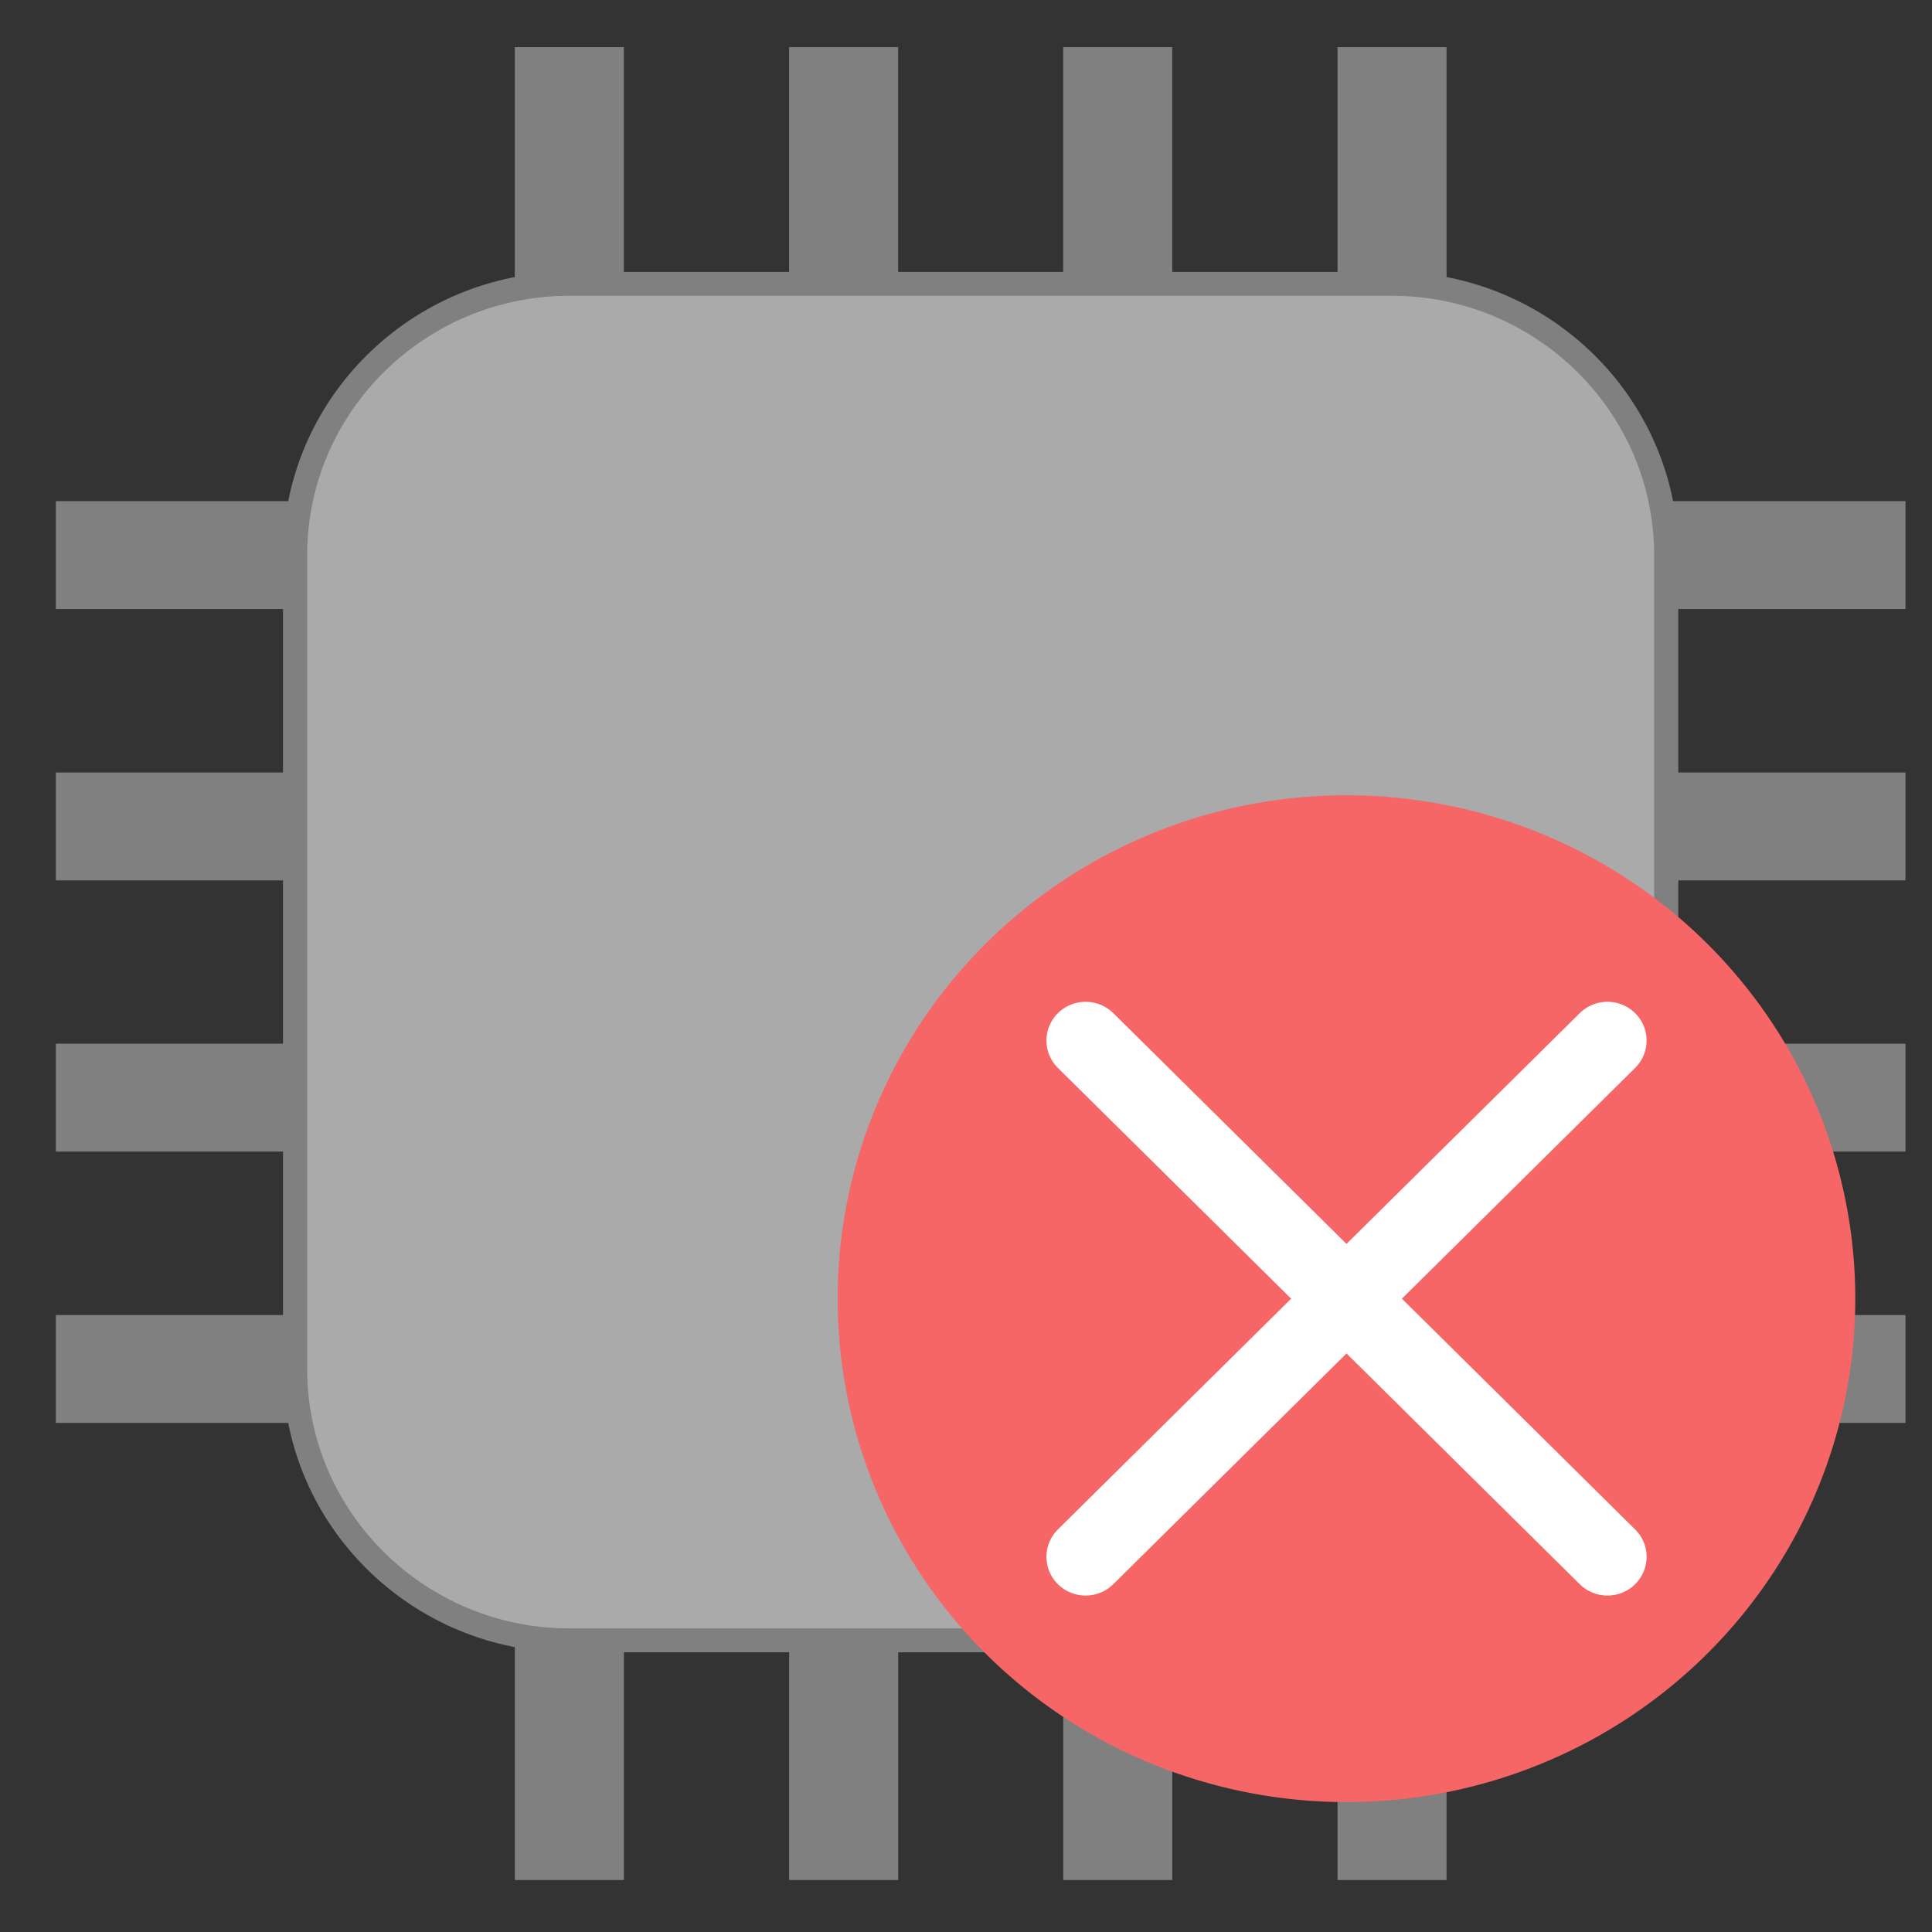 <?xml version="1.0" encoding="UTF-8" standalone="no"?>
<!-- Creator: CorelDRAW -->

<svg
   xmlns:dc="http://purl.org/dc/elements/1.1/"
   xmlns:cc="http://creativecommons.org/ns#"
   xmlns:rdf="http://www.w3.org/1999/02/22-rdf-syntax-ns#"
   xmlns:svg="http://www.w3.org/2000/svg"
   xmlns="http://www.w3.org/2000/svg"
   xmlns:sodipodi="http://sodipodi.sourceforge.net/DTD/sodipodi-0.dtd"
   xmlns:inkscape="http://www.inkscape.org/namespaces/inkscape"
   style="clip-rule:evenodd;fill-rule:evenodd;image-rendering:optimizeQuality;shape-rendering:geometricPrecision;text-rendering:geometricPrecision"
   xml:space="preserve"
   viewBox="0 0 24 24"
   version="1.1"
   id="svg40"
   sodipodi:docname="chip-disconnected.svg"
   width="24"
   height="24"
   inkscape:export-filename="/Users/dpr964/Downloads/chip-disconnected-24x24.png"
   inkscape:export-xdpi="72"
   inkscape:export-ydpi="72"
   inkscape:version="0.92.2 5c3e80d, 2017-08-06"><rect x="0" y="0" width="24" height="24" fill="#333333" stroke="none"/><sodipodi:namedview
     pagecolor="#ffffff"
     bordercolor="#666666"
     borderopacity="1"
     objecttolerance="10"
     gridtolerance="10"
     guidetolerance="10"
     inkscape:pageopacity="0"
     inkscape:pageshadow="2"
     inkscape:window-width="1943"
     inkscape:window-height="1237"
     id="namedview42"
     showgrid="false"
     inkscape:zoom="10.429825"
     inkscape:cx="16.287256"
     inkscape:cy="18.194291"
     inkscape:window-x="246"
     inkscape:window-y="47"
     inkscape:window-maximized="0"
     inkscape:current-layer="svg40"
     scale-x="1" /><defs
     id="defs4"><style
       type="text/css"
       id="style2">
    .str0 {stroke:#4D4948;stroke-width:0.222}
    .str1 {stroke:#00923F;stroke-width:0.887}
    .str2 {stroke:#E77817;stroke-width:0.887;stroke-linecap:round}
    .fil2 {fill:none}
    .fil0 {fill:#4D4948}
    .fil1 {fill:#B6DDC7}
  </style></defs><g
     id="g49"
     transform="matrix(0.75,0,0,0.742,0.182,0.098)"><g
       id="g920"><path
         id="_89802448"
         d="M 9.187,4.62 H 22.813 c 2.502,0 4.542,2.04 4.542,4.542 V 22.788 c 0,2.502 -2.04,4.542 -4.542,4.542 H 9.187 c -2.502,0 -4.542,-2.04 -4.542,-4.542 V 9.162 c 0,-2.502 2.04,-4.542 4.542,-4.542 z"
         class="fil0 str0"
         inkscape:connector-curvature="0"
         style="fill:#aaaaaa;fill-opacity:1;stroke:#808080;stroke-width:0.4;stroke-opacity:1" /><line
         id="_88736048"
         y2="18.244"
         class="fil2 str2"
         x2="1.585"
         y1="18.244"
         x1="3.856"
         style="fill:#494949;fill-opacity:1;stroke:#808080;stroke-width:1.806;stroke-linecap:square;stroke-miterlimit:4;stroke-dasharray:none;stroke-opacity:1" /><line
         id="_88143736"
         y2="13.704"
         class="fil2 str2"
         x2="1.585"
         y1="13.704"
         x1="3.856"
         style="fill:#494949;fill-opacity:1;stroke:#808080;stroke-width:1.806;stroke-linecap:square;stroke-miterlimit:4;stroke-dasharray:none;stroke-opacity:1" /><line
         id="_48937520"
         y2="9.161"
         class="fil2 str2"
         x2="1.585"
         y1="9.161"
         x1="3.856"
         style="fill:#494949;fill-opacity:1;stroke:#808080;stroke-width:1.806;stroke-linecap:square;stroke-miterlimit:4;stroke-dasharray:none;stroke-opacity:1" /><line
         id="_89602488"
         y2="22.787"
         class="fil2 str2"
         x2="1.585"
         y1="22.787"
         x1="3.856"
         style="fill:#494949;fill-opacity:1;stroke:#808080;stroke-width:1.806;stroke-linecap:square;stroke-miterlimit:4;stroke-dasharray:none;stroke-opacity:1" /><line
         id="_89543800"
         y2="18.244"
         class="fil2 str2"
         x2="28.143"
         y1="18.244"
         x1="30.415"
         style="fill:#494949;fill-opacity:1;stroke:#808080;stroke-width:1.806;stroke-linecap:square;stroke-miterlimit:4;stroke-dasharray:none;stroke-opacity:1" /><line
         id="_89561224"
         y2="13.704"
         class="fil2 str2"
         x2="28.143"
         y1="13.704"
         x1="30.415"
         style="fill:#494949;fill-opacity:1;stroke:#808080;stroke-width:1.806;stroke-linecap:square;stroke-miterlimit:4;stroke-dasharray:none;stroke-opacity:1" /><line
         id="_89246736"
         y2="9.161"
         class="fil2 str2"
         x2="28.143"
         y1="9.161"
         x1="30.415"
         style="fill:#494949;fill-opacity:1;stroke:#808080;stroke-width:1.806;stroke-linecap:square;stroke-miterlimit:4;stroke-dasharray:none;stroke-opacity:1" /><line
         id="_88756544"
         y2="22.787"
         class="fil2 str2"
         x2="28.143"
         y1="22.787"
         x1="30.415"
         style="fill:#494949;fill-opacity:1;stroke:#808080;stroke-width:1.806;stroke-linecap:square;stroke-miterlimit:4;stroke-dasharray:none;stroke-opacity:1" /><line
         id="_48963016"
         y2="28.168"
         class="fil2 str2"
         x2="13.731"
         y1="30.44"
         x1="13.731"
         style="fill:#494949;fill-opacity:1;stroke:#808080;stroke-width:1.806;stroke-linecap:square;stroke-miterlimit:4;stroke-dasharray:none;stroke-opacity:1" /><line
         id="_48844704"
         y2="28.168"
         class="fil2 str2"
         x2="18.271"
         y1="30.44"
         x1="18.271"
         style="fill:#494949;fill-opacity:1;stroke:#808080;stroke-width:1.806;stroke-linecap:square;stroke-miterlimit:4;stroke-dasharray:none;stroke-opacity:1" /><line
         id="_90153440"
         y2="28.168"
         class="fil2 str2"
         x2="22.814"
         y1="30.44"
         x1="22.814"
         style="fill:#494949;fill-opacity:1;stroke:#808080;stroke-width:1.806;stroke-linecap:square;stroke-miterlimit:4;stroke-dasharray:none;stroke-opacity:1" /><line
         id="_89263648"
         y2="28.168"
         class="fil2 str2"
         x2="9.188"
         y1="30.44"
         x1="9.188"
         style="fill:#494949;fill-opacity:1;stroke:#808080;stroke-width:1.806;stroke-linecap:square;stroke-miterlimit:4;stroke-dasharray:none;stroke-opacity:1" /><line
         id="_89109736"
         y2="1.56"
         class="fil2 str2"
         x2="13.73"
         y1="3.831"
         x1="13.73"
         style="fill:#494949;fill-opacity:1;stroke:#808080;stroke-width:1.806;stroke-linecap:square;stroke-miterlimit:4;stroke-dasharray:none;stroke-opacity:1" /><line
         id="_89134072"
         y2="1.56"
         class="fil2 str2"
         x2="18.27"
         y1="3.831"
         x1="18.27"
         style="fill:#494949;fill-opacity:1;stroke:#808080;stroke-width:1.806;stroke-linecap:square;stroke-miterlimit:4;stroke-dasharray:none;stroke-opacity:1" /><line
         id="_49016112"
         y2="1.56"
         class="fil2 str2"
         x2="22.814"
         y1="3.831"
         x1="22.814"
         style="fill:#494949;fill-opacity:1;stroke:#808080;stroke-width:1.806;stroke-linecap:square;stroke-miterlimit:4;stroke-dasharray:none;stroke-opacity:1" /><line
         id="_89046112"
         y2="1.56"
         class="fil2 str2"
         x2="9.187"
         y1="3.831"
         x1="9.187"
         style="fill:#494949;fill-opacity:1;stroke:#808080;stroke-width:1.806;stroke-linecap:square;stroke-linejoin:round;stroke-miterlimit:4;stroke-dasharray:none;stroke-opacity:1" /></g><g
       transform="matrix(1.678,0,0,1.678,-19.26,-19.089)"
       id="g1107"><path
         style="fill:#f66666;fill-opacity:1;stroke-width:0.129"
         inkscape:connector-curvature="0"
         d="m 24.624,19.232 a 5.022,5.022 0 1 0 0,10.045 5.022,5.022 0 1 0 0,-10.045 z"
         id="path1075" /><path
         style="fill:none;stroke:#ffffff;stroke-width:0.773;stroke-linecap:round;stroke-miterlimit:10"
         inkscape:connector-curvature="0"
         stroke-miterlimit="10"
         d="m 22.049,26.83 5.151,-5.151 m -5.151,0 5.151,5.151"
         id="path1077" /></g></g></svg>